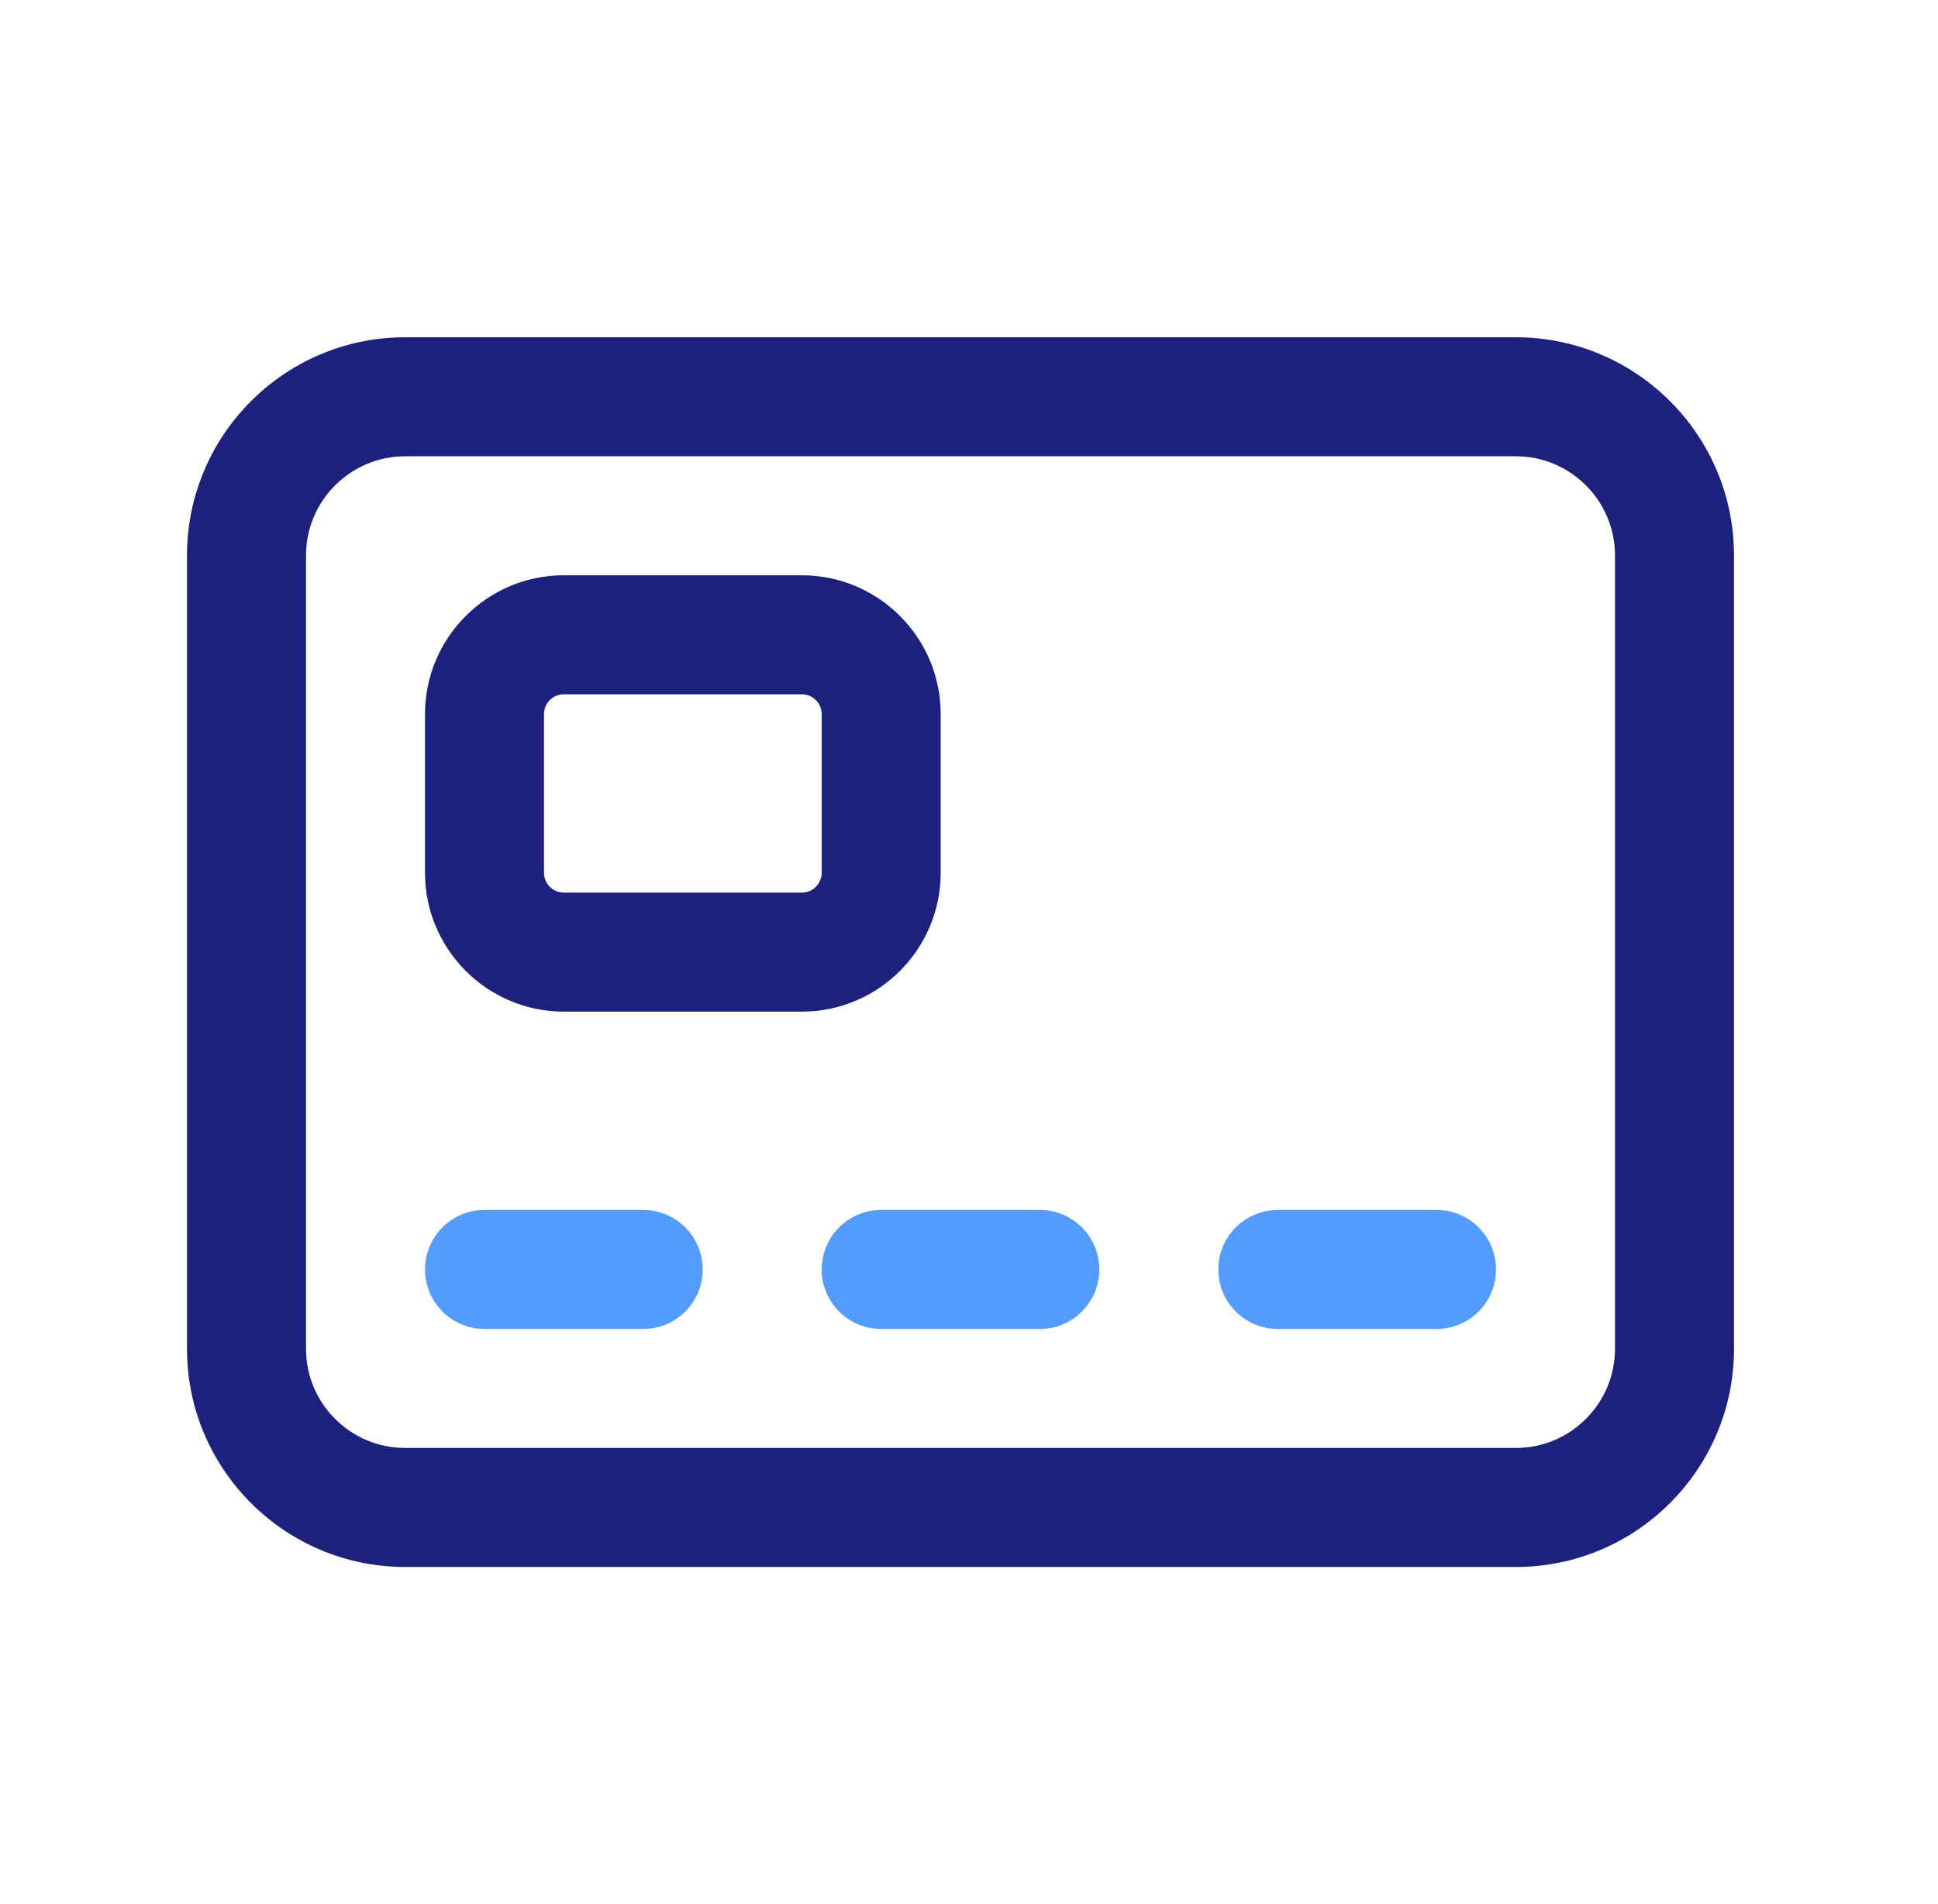 <svg width="57" height="56" viewBox="0 0 57 56" fill="none" xmlns="http://www.w3.org/2000/svg">
<g id="credit-card (1) 1">
<path id="Vector" d="M44.583 9.919H11.917C8.377 9.919 5.5 12.796 5.5 16.335V39.669C5.5 43.208 8.377 46.085 11.917 46.085H44.583C48.123 46.085 51 43.208 51 39.669V16.335C51 12.796 48.123 9.919 44.583 9.919ZM47.5 39.669C47.5 41.276 46.191 42.585 44.583 42.585H11.917C10.309 42.585 9 41.276 9 39.669V16.335C9 14.728 10.309 13.419 11.917 13.419H44.583C46.191 13.419 47.5 14.728 47.5 16.335V39.669ZM23.583 16.919H16.583C14.332 16.919 12.5 18.75 12.5 21.002V25.669C12.5 27.92 14.332 29.752 16.583 29.752H23.583C25.835 29.752 27.667 27.92 27.667 25.669V21.002C27.667 18.75 25.835 16.919 23.583 16.919ZM24.167 25.669C24.167 25.991 23.905 26.252 23.583 26.252H16.583C16.261 26.252 16 25.991 16 25.669V21.002C16 20.68 16.261 20.419 16.583 20.419H23.583C23.905 20.419 24.167 20.68 24.167 21.002V25.669Z" fill="#1C217D"/>
<path id="Vector_2" d="M20.667 37.335C20.667 38.301 19.883 39.085 18.917 39.085H14.25C13.284 39.085 12.5 38.301 12.5 37.335C12.5 36.369 13.284 35.585 14.25 35.585H18.917C19.883 35.585 20.667 36.369 20.667 37.335ZM30.583 35.585H25.917C24.951 35.585 24.167 36.369 24.167 37.335C24.167 38.301 24.951 39.085 25.917 39.085H30.583C31.549 39.085 32.333 38.301 32.333 37.335C32.333 36.369 31.549 35.585 30.583 35.585ZM42.25 35.585H37.583C36.617 35.585 35.833 36.369 35.833 37.335C35.833 38.301 36.617 39.085 37.583 39.085H42.25C43.216 39.085 44 38.301 44 37.335C44 36.369 43.216 35.585 42.25 35.585Z" fill="#549BFF"/>
</g>
</svg>
